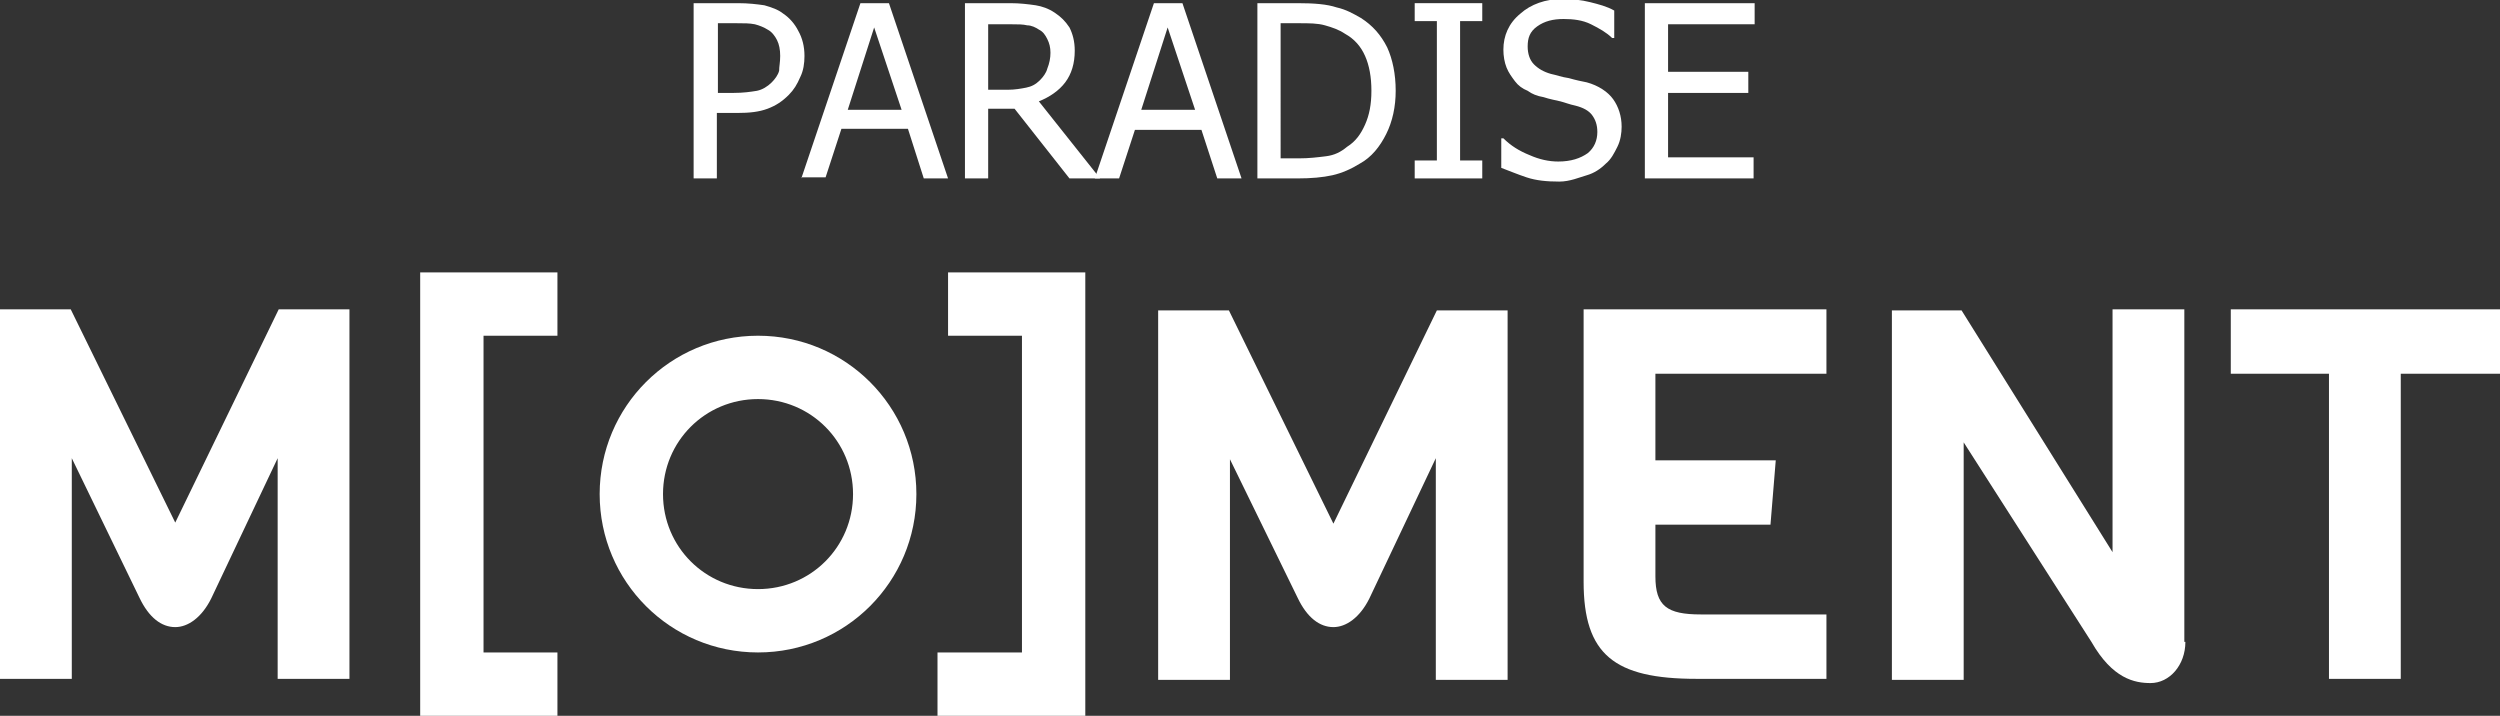 <!-- Generator: Adobe Illustrator 19.2.1, SVG Export Plug-In  -->
<svg version="1.1"
	 xmlns="http://www.w3.org/2000/svg" xmlns:xlink="http://www.w3.org/1999/xlink" xmlns:a="http://ns.adobe.com/AdobeSVGViewerExtensions/3.0/"
	 x="0px" y="0px" width="236.8px" height="67.8px" viewBox="0 0 236.8 67.8" style="enable-background:new 0 0 236.8 67.8;"
	 xml:space="preserve">
<rect x="0" y="0" width="236.8" height="67.8" fill="#333333" stroke="none"/>
<style type="text/css">
	.st0{fill:#FFFFFF;}
</style>
<defs>
</defs>
<g>
	<path class="st0" d="M76.2,5.3c0,0.7-0.1,1.4-0.4,2C75.5,8,75.2,8.5,74.7,9c-0.6,0.6-1.2,1-2,1.3c-0.8,0.3-1.7,0.4-2.9,0.4h-1.9
		v6.2h-2.2V0.3h4.2c1,0,1.8,0.1,2.5,0.2c0.7,0.2,1.3,0.4,1.8,0.8c0.6,0.4,1.1,1,1.4,1.6C76,3.6,76.2,4.4,76.2,5.3z M73.9,5.3
		c0-0.6-0.1-1.1-0.3-1.5c-0.2-0.4-0.5-0.8-0.9-1c-0.3-0.2-0.8-0.4-1.2-0.5c-0.5-0.1-1-0.1-1.7-0.1h-1.8v6.6h1.5
		c0.9,0,1.6-0.1,2.2-0.2c0.5-0.1,1-0.4,1.4-0.8c0.3-0.3,0.6-0.7,0.7-1.1C73.8,6.3,73.9,5.9,73.9,5.3z"/>
	<path class="st0" d="M75.9,16.9l5.6-16.6h2.7l5.6,16.6h-2.3L86,12.2h-6.3l-1.5,4.6H75.9z M85.4,10.4l-2.6-7.8l-2.5,7.8H85.4z"/>
	<path class="st0" d="M104.2,16.9h-2.9l-5.2-6.6h-2.5v6.6h-2.2V0.3h4.3c0.9,0,1.7,0.1,2.4,0.2c0.6,0.1,1.2,0.3,1.8,0.7
		c0.6,0.4,1,0.8,1.4,1.4c0.3,0.6,0.5,1.3,0.5,2.2c0,1.2-0.3,2.2-0.9,3c-0.6,0.8-1.5,1.4-2.5,1.8L104.2,16.9z M99.5,5
		c0-0.5-0.1-0.9-0.3-1.3C99,3.3,98.8,3,98.4,2.8c-0.3-0.2-0.7-0.4-1.1-0.4c-0.4-0.1-0.9-0.1-1.5-0.1h-2.2v6.2h1.9
		c0.6,0,1.2-0.1,1.7-0.2c0.5-0.1,0.9-0.3,1.3-0.7c0.3-0.3,0.6-0.7,0.7-1.1C99.4,6,99.5,5.5,99.5,5z"/>
	<path class="st0" d="M103.7,16.9l5.6-16.6h2.7l5.6,16.6h-2.3l-1.5-4.6h-6.3l-1.5,4.6H103.7z M113.2,10.4l-2.6-7.8l-2.5,7.8H113.2z"
		/>
	<path class="st0" d="M132.2,8.6c0,1.5-0.3,2.9-0.9,4.1c-0.6,1.2-1.4,2.2-2.5,2.8c-0.8,0.5-1.7,0.9-2.6,1.1c-0.9,0.2-2,0.3-3.3,0.3
		h-3.8V0.3h3.8c1.6,0,2.8,0.1,3.7,0.4c0.9,0.2,1.6,0.6,2.3,1c1.1,0.7,1.9,1.6,2.5,2.8C131.9,5.6,132.2,7,132.2,8.6z M129.9,8.6
		c0-1.3-0.2-2.4-0.6-3.3c-0.4-0.9-1-1.6-1.9-2.1c-0.6-0.4-1.2-0.6-1.9-0.8s-1.5-0.2-2.5-0.2h-1.7V15h1.7c1,0,1.8-0.1,2.6-0.2
		s1.4-0.4,2-0.9c0.8-0.5,1.3-1.2,1.7-2.1S129.9,9.9,129.9,8.6z"/>
	<path class="st0" d="M140.4,16.9H134v-1.7h2.1V2H134V0.3h6.4V2h-2.1v13.2h2.1V16.9z"/>
	<path class="st0" d="M147.7,17.2c-1.2,0-2.2-0.1-3.1-0.4s-1.6-0.6-2.4-0.9v-2.8h0.2c0.7,0.7,1.5,1.2,2.5,1.6
		c0.9,0.4,1.8,0.6,2.7,0.6c1.2,0,2.1-0.3,2.8-0.8c0.6-0.5,0.9-1.2,0.9-2c0-0.7-0.2-1.2-0.5-1.6c-0.3-0.4-0.8-0.7-1.6-0.9
		c-0.5-0.1-1-0.3-1.4-0.4c-0.4-0.1-1-0.2-1.6-0.4c-0.6-0.1-1.1-0.3-1.5-0.6c-0.5-0.2-0.9-0.5-1.2-0.9c-0.3-0.4-0.6-0.8-0.8-1.3
		c-0.2-0.5-0.3-1.1-0.3-1.7c0-1.3,0.5-2.5,1.6-3.4c1-0.9,2.4-1.4,4-1.4c0.9,0,1.8,0.1,2.6,0.3c0.8,0.2,1.6,0.4,2.3,0.8v2.6h-0.2
		c-0.5-0.5-1.2-0.9-2-1.3c-0.8-0.4-1.7-0.5-2.6-0.5c-1,0-1.8,0.2-2.5,0.7s-0.9,1.1-0.9,1.9c0,0.7,0.2,1.3,0.6,1.7
		c0.4,0.4,0.9,0.7,1.6,0.9c0.5,0.1,1,0.3,1.7,0.4c0.7,0.2,1.2,0.3,1.7,0.4c1.1,0.3,2,0.9,2.5,1.6s0.8,1.6,0.8,2.6
		c0,0.6-0.1,1.3-0.4,1.9c-0.3,0.6-0.6,1.2-1.1,1.6c-0.5,0.5-1.1,0.9-1.8,1.1S148.7,17.2,147.7,17.2z"/>
	<path class="st0" d="M155.8,16.9V0.3h10.4v2H158v4.5h7.6v2H158v6.1h8.1v2H155.8z"/>
</g>
<g>
	<g>
		<polygon class="st0" points="52.8,67.8 39.8,67.8 39.8,25.8 52.8,25.8 52.8,31.8 45.8,31.8 45.8,61.8 52.8,61.8 		"/>
	</g>
	<g>
		<polygon class="st0" points="102.8,67.8 88.8,67.8 88.8,61.8 96.8,61.8 96.8,31.8 89.8,31.8 89.8,25.8 102.8,25.8 		"/>
	</g>
	<g>
		<path class="st0" d="M71.8,61.8c-8.3,0-15-6.7-15-15s6.7-15,15-15s15,6.7,15,15S80.1,61.8,71.8,61.8z M71.8,37.8c-5,0-9,4-9,9
			s4,9,9,9s9-4,9-9S76.8,37.8,71.8,37.8z"/>
	</g>
	<g>
		<path class="st0" d="M20,56.7c-0.9,1.8-2.2,2.7-3.4,2.7c-1.3,0-2.5-0.9-3.4-2.8L6.8,43.4v20.9H0v-35h6.7l9.9,20.2l9.8-20.2h6.7v35
			h-6.8V43.4L20,56.7z"/>
	</g>
	<g>
		<path class="st0" d="M129.7,56.7c-0.9,1.8-2.2,2.7-3.4,2.7c-1.3,0-2.5-0.9-3.4-2.8l-6.4-13.1v20.9h-6.8v-35h6.7l9.9,20.2l9.8-20.2
			h6.7v35H136V43.4L129.7,56.7z"/>
		<path class="st0" d="M160.7,64.3c-7.8,0-10.7-2.3-10.7-9.2V29.3h23v6.1h-16.2v8.2h11.4l-0.5,6.1h-10.9v4.9c0,2.8,1.1,3.6,4.3,3.6
			H173v6.1H160.7z"/>
		<path class="st0" d="M207,60.8c0,2.2-1.5,3.9-3.3,3.9c-1.5,0-3.6-0.4-5.6-3.9l-12.1-18.9v22.5h-6.8v-35h6.6l14.3,22.9V29.3h6.8
			V60.8z"/>
		<path class="st0" d="M227.4,35.4v28.9h-6.8V35.4h-9.3v-6.1h25.5v6.1H227.4z"/>
	</g>
</g>
</svg>
